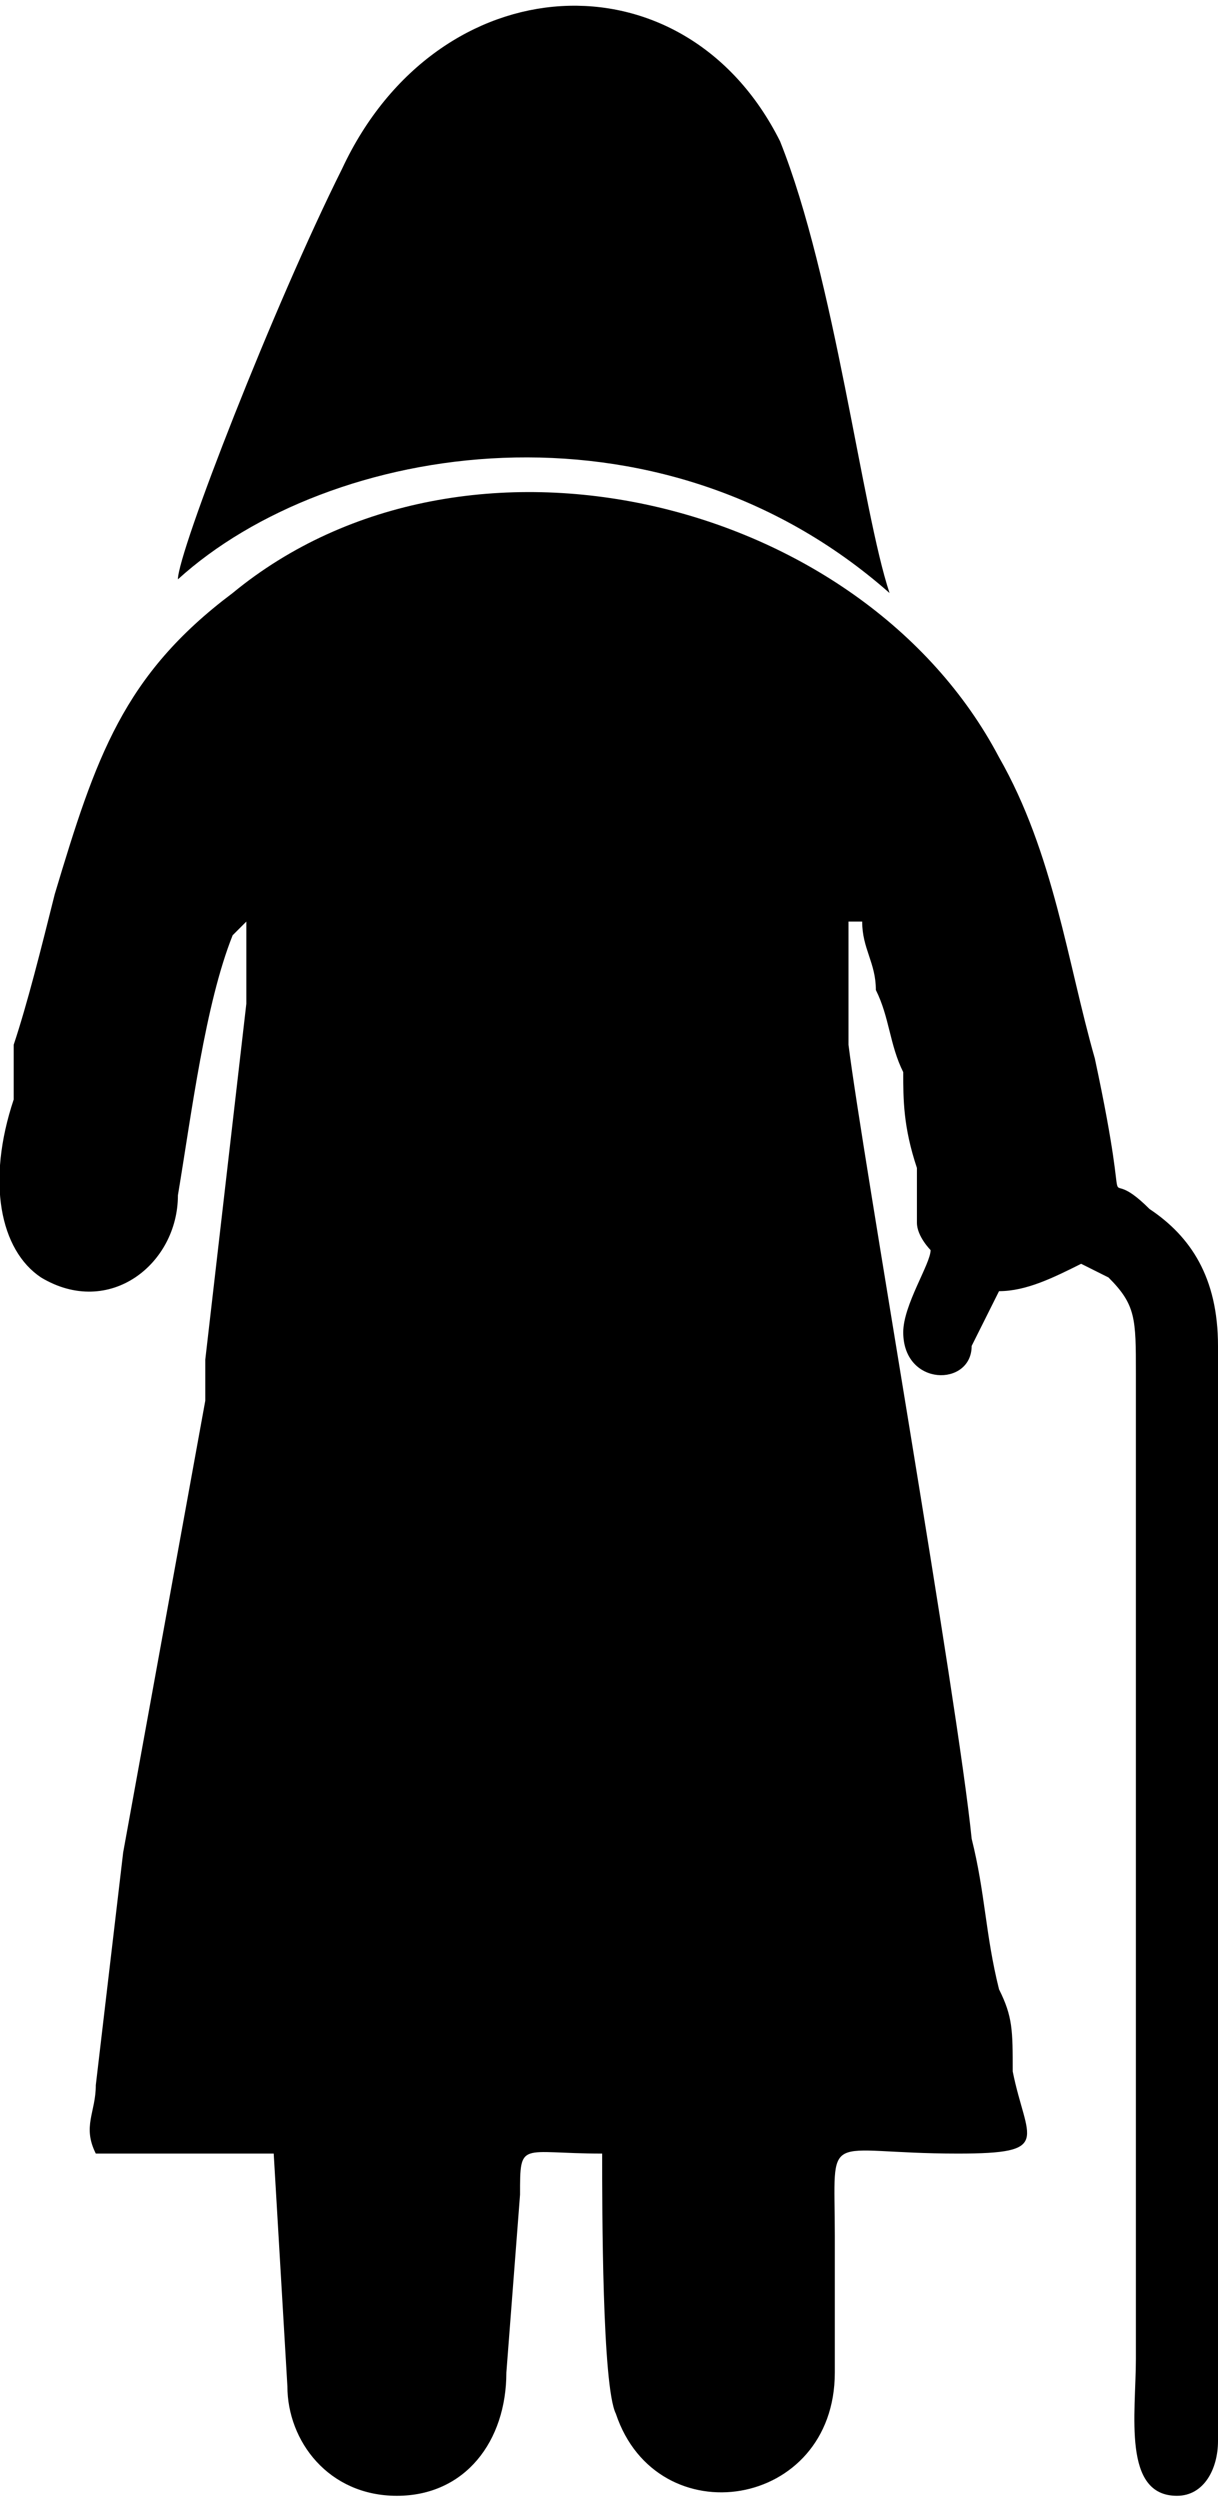 <?xml version="1.0" encoding="UTF-8"?>
<!DOCTYPE svg PUBLIC "-//W3C//DTD SVG 1.1//EN" "http://www.w3.org/Graphics/SVG/1.1/DTD/svg11.dtd">
<!-- Creator: CorelDRAW 2017 -->
<svg xmlns="http://www.w3.org/2000/svg" xml:space="preserve" width="115px" height="236px" version="1.1" style="shape-rendering:geometricPrecision; text-rendering:geometricPrecision; image-rendering:optimizeQuality; fill-rule:evenodd; clip-rule:evenodd"
viewBox="0 0 0.89 1.82"
 xmlns:xlink="http://www.w3.org/1999/xlink">
 <defs>
  <style type="text/css">
   <![CDATA[
    .fil0 {fill:black}
   ]]>
  </style>
 </defs>
 <g id="Layer_x0020_1">
  <g id="_831733664">
   <path class="fil0" d="M0.01 0.8c-0.02,0.06 -0.01,0.11 0.02,0.13 0.05,0.03 0.1,-0.01 0.1,-0.06 0.01,-0.06 0.02,-0.14 0.04,-0.19 0.01,-0.01 0,0 0.01,-0.01 0,0.01 0,0.04 0,0.06l-0.03 0.26c0,0 0,0 0,0l0 0.03c-0.02,0.11 -0.04,0.22 -0.06,0.33l-0.02 0.17c0,0.02 -0.01,0.03 0,0.05l0.13 0 0.01 0.17c0,0.04 0.03,0.08 0.08,0.08 0.05,0 0.08,-0.04 0.08,-0.09l0.01 -0.13c0,-0.04 0,-0.03 0.06,-0.03 0,0.04 0,0.17 0.01,0.19 0.03,0.09 0.16,0.07 0.16,-0.03l0 -0.1c0,-0.08 -0.01,-0.06 0.09,-0.06 0.07,0 0.05,-0.01 0.04,-0.06 0,-0.03 0,-0.04 -0.01,-0.06 -0.01,-0.04 -0.01,-0.07 -0.02,-0.11 -0.01,-0.1 -0.08,-0.5 -0.09,-0.58 0,-0.02 0,-0.02 0,-0.03 0,-0.01 0,-0.04 0,-0.06l0.01 0c0,0.02 0.01,0.03 0.01,0.05 0.01,0.02 0.01,0.04 0.02,0.06 0,0.02 0,0.04 0.01,0.07 0,0.01 0,0.03 0,0.04 0,0.01 0.01,0.02 0.01,0.02 0,0.01 -0.02,0.04 -0.02,0.06 0,0.04 0.05,0.04 0.05,0.01 0.01,-0.02 0.01,-0.02 0.02,-0.04 0.02,0 0.04,-0.01 0.06,-0.02 0,0 0,0 0,0l0.02 0.01c0.02,0.02 0.02,0.03 0.02,0.07l0 0.72c0,0.04 -0.01,0.1 0.03,0.1 0.02,0 0.03,-0.02 0.03,-0.04l0 -0.8c0,-0.05 -0.02,-0.08 -0.05,-0.1 -0.04,-0.04 -0.01,0.03 -0.04,-0.11 -0.02,-0.07 -0.03,-0.15 -0.07,-0.22 -0.1,-0.19 -0.39,-0.26 -0.56,-0.12 -0.08,0.06 -0.1,0.12 -0.13,0.22 -0.01,0.04 -0.02,0.08 -0.03,0.11l0 0.01c0,0.01 0,0.02 0,0.03z"/>
   <path class="fil0" d="M0.13 0.42c0.11,-0.1 0.35,-0.14 0.52,0.01 -0.02,-0.06 -0.04,-0.23 -0.08,-0.33 -0.07,-0.14 -0.25,-0.13 -0.32,0.02 -0.05,0.1 -0.12,0.28 -0.12,0.3z"/>
  </g>
 </g>
</svg>
